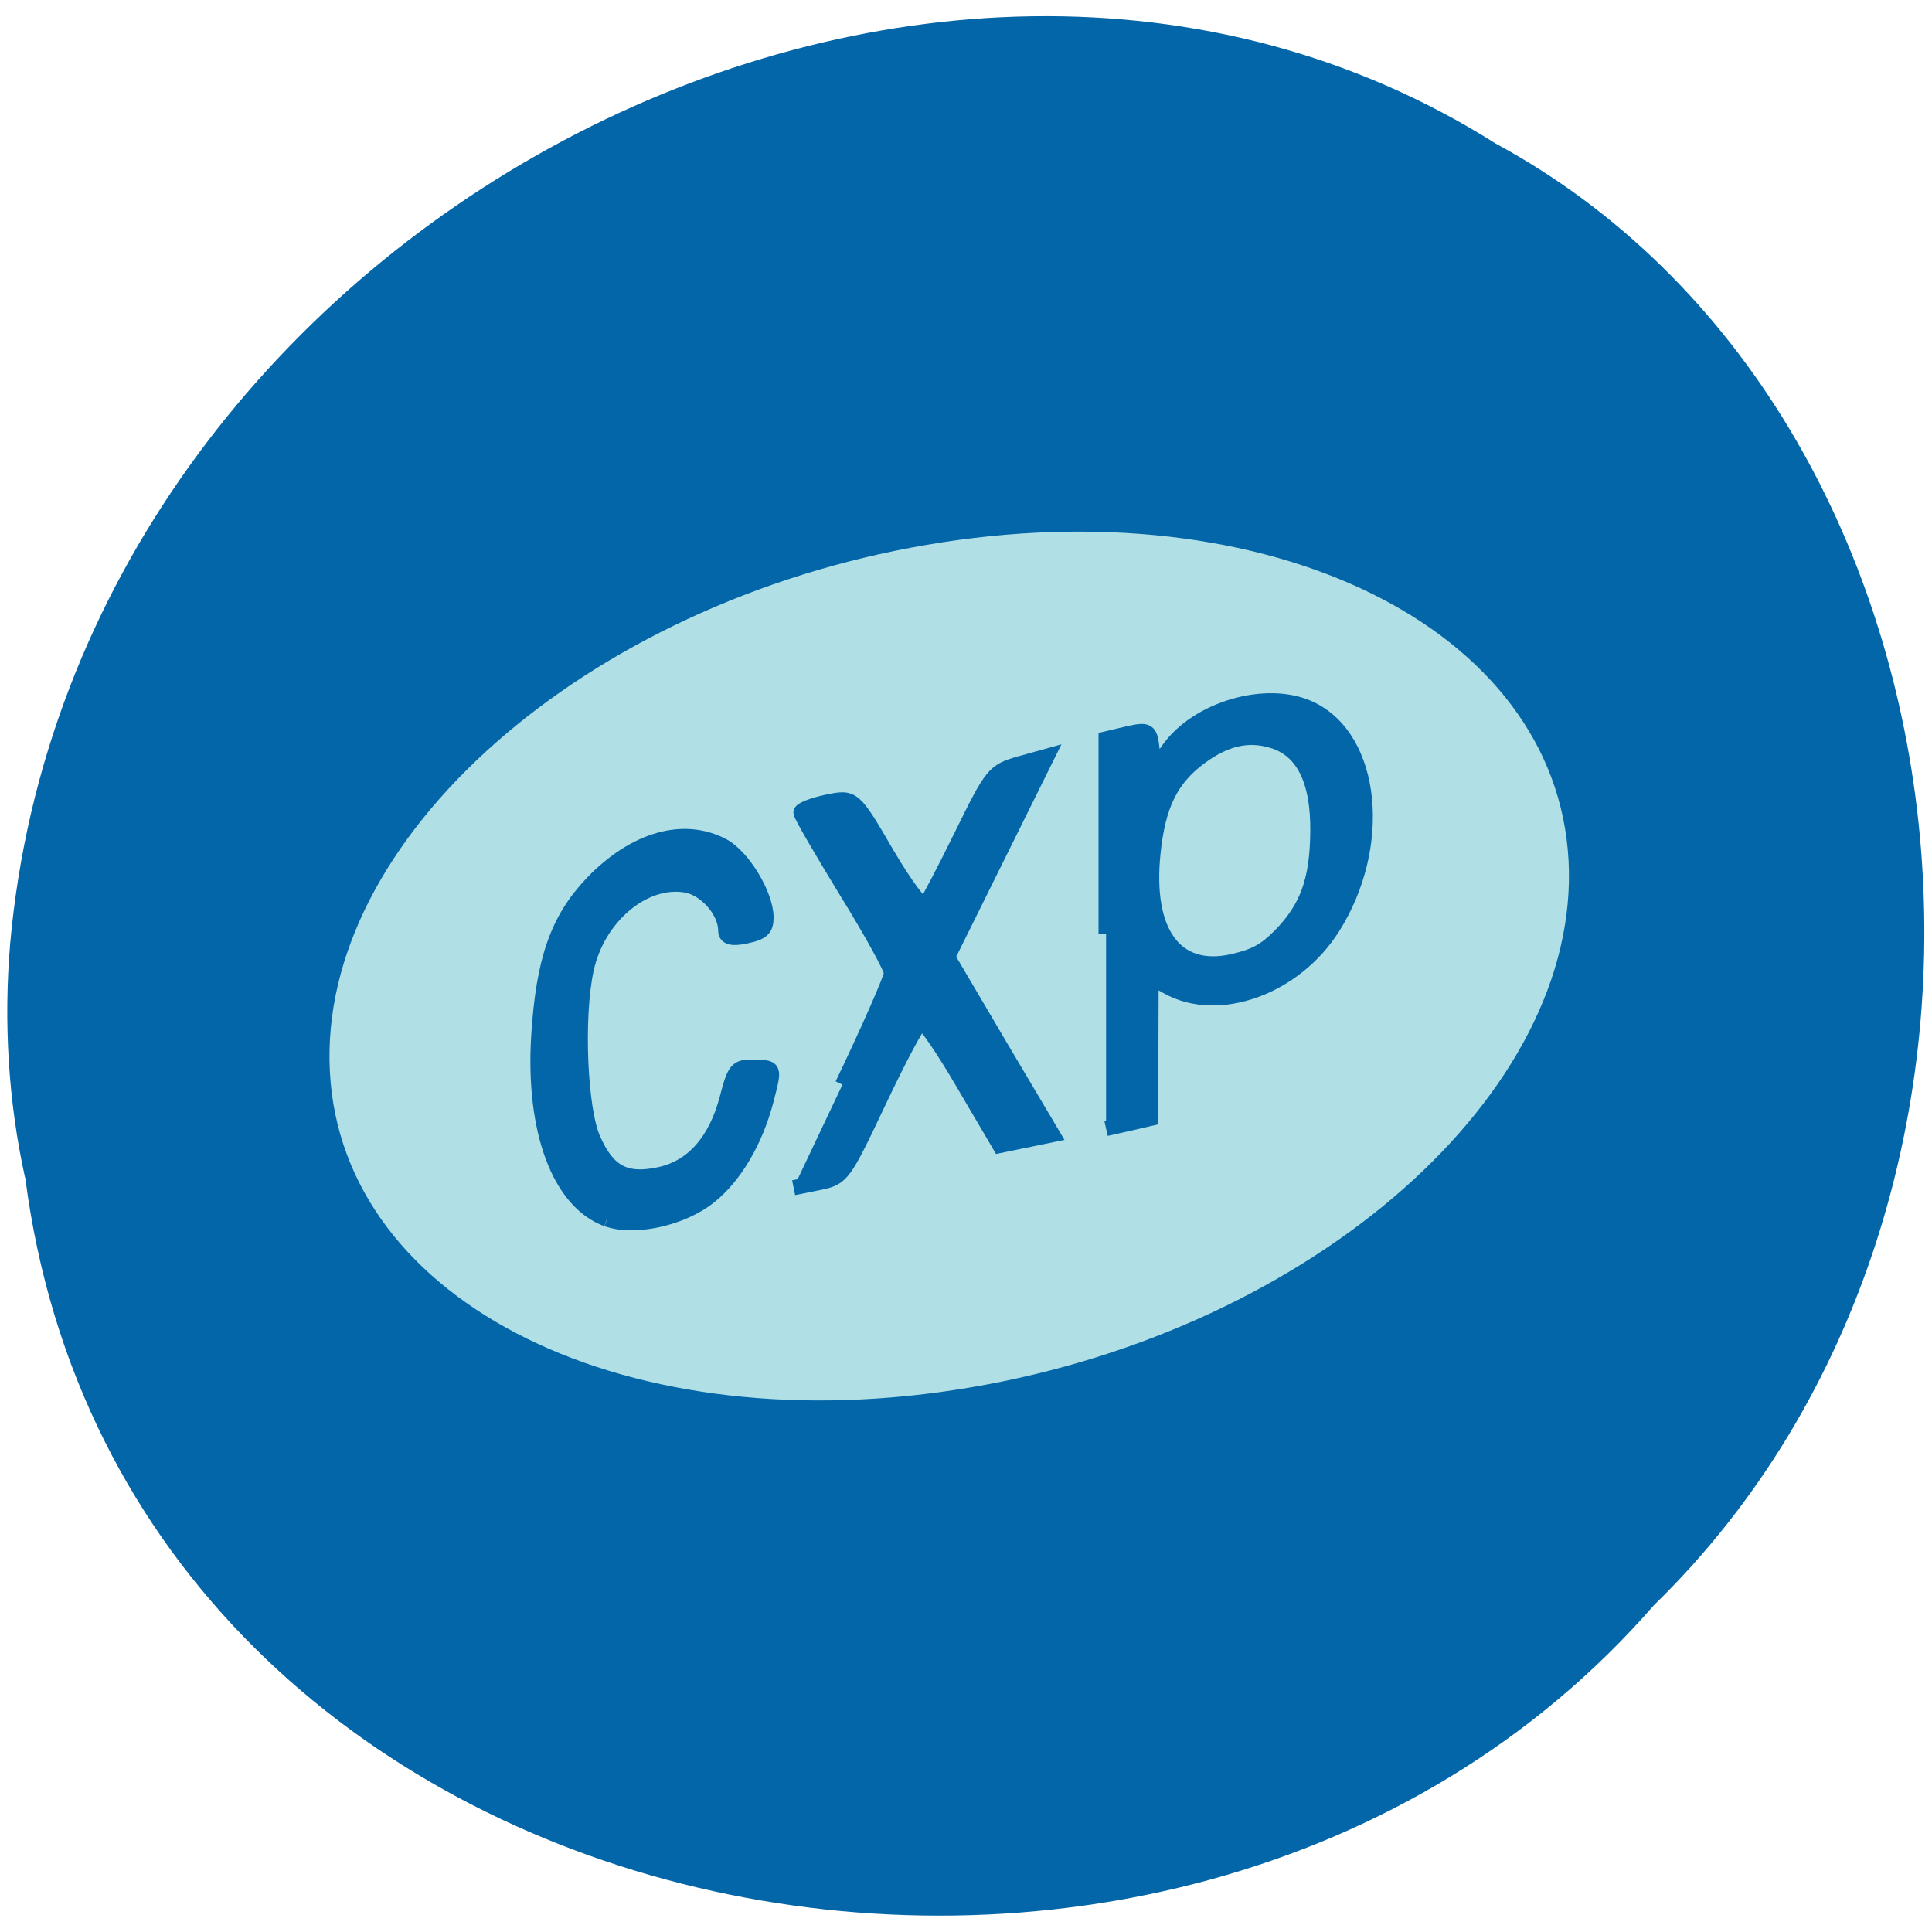 <svg xmlns="http://www.w3.org/2000/svg" viewBox="0 0 32 32"><path d="m 0.418 19.504 c 1.648 12.789 19.04 16.207 26.977 7.082 c 6.961 -6.781 5.594 -19.758 -2.625 -24.21 c -9.422 -5.953 -23.547 1.406 -24.602 13.258 c -0.109 1.297 -0.031 2.609 0.246 3.867" fill="#0366a8"/><path d="m 25.98 14.25 c 0.207 3.852 -4.223 7.762 -9.887 8.727 c -5.664 0.969 -10.426 -1.371 -10.629 -5.223 c -0.207 -3.852 4.219 -7.762 9.887 -8.73 c 5.664 -0.969 10.422 1.371 10.629 5.227" fill="#b0dfe5"/><g fill="#0366a8" stroke="#0366a8" stroke-width="2" transform="scale(0.125)"><path d="m 80.41 161.53 c -6.25 -2.281 -9.781 -11.656 -9.03 -24.16 c 0.625 -10.188 2.531 -15.563 7.125 -20.375 c 5.594 -5.813 12.09 -7.656 17.281 -4.906 c 2.625 1.406 5.688 6.438 5.719 9.438 c 0 1.563 -0.469 2.031 -2.656 2.5 c -1.844 0.406 -2.688 0.188 -2.688 -0.719 c 0 -2.563 -2.625 -5.563 -5.25 -6.03 c -5.625 -0.969 -11.781 4.25 -13.25 11.25 c -1.344 6.313 -0.844 18.469 0.938 22.438 c 1.969 4.438 4.281 5.656 8.875 4.656 c 4.344 -0.969 7.375 -4.406 8.875 -10.09 c 1 -3.844 1.281 -4.156 3.344 -4.125 c 3.03 0.063 2.969 -0.094 1.813 4.406 c -1.406 5.375 -4.156 10.06 -7.5 12.719 c -3.594 2.906 -9.969 4.313 -13.563 3"/><path d="m 111.63 143.72 c 3.594 -7.5 6.5 -14.156 6.5 -14.781 c 0 -0.625 -2.688 -5.531 -6 -10.875 c -3.281 -5.375 -6 -10.03 -6 -10.406 c -0.031 -0.344 1.531 -0.969 3.469 -1.375 c 3.5 -0.719 3.5 -0.719 7.906 6.844 c 2.438 4.156 4.719 7.219 5.094 6.813 c 0.344 -0.406 2.531 -4.563 4.813 -9.219 c 4.063 -8.281 4.281 -8.531 7.75 -9.531 l 3.594 -1 l -13.188 26.625 l 6.938 11.781 l 6.969 11.75 l -7 1.438 l -4.844 -8.25 c -2.656 -4.563 -5.156 -8.188 -5.563 -8.125 c -0.406 0.094 -2.906 4.781 -5.563 10.406 c -4.781 10.09 -4.875 10.25 -8.094 10.906 l -3.25 0.656"/><path d="m 146.56 123.72 v -25.813 l 2.906 -0.688 c 2.688 -0.594 2.906 -0.469 3.188 2.063 l 0.313 2.719 l 1.781 -2.563 c 3.813 -5.531 13.156 -8.25 18.906 -5.5 c 8.313 3.938 9.75 18.16 2.938 28.938 c -5.03 7.969 -15.16 11.625 -21.875 7.875 l -2.188 -1.219 l -0.031 9.344 l -0.031 9.313 l -2.969 0.688 l -2.938 0.656 m 23.03 -25.5 c 3.656 -3.719 4.969 -7.344 5.03 -13.906 c 0.063 -6.75 -1.969 -10.813 -6.06 -12 c -3.25 -0.969 -6.25 -0.25 -9.656 2.281 c -3.781 2.844 -5.469 6.281 -6.125 12.625 c -1.094 10.563 2.969 16.09 10.563 14.375 c 2.969 -0.688 4.281 -1.406 6.25 -3.375"/></g></svg>